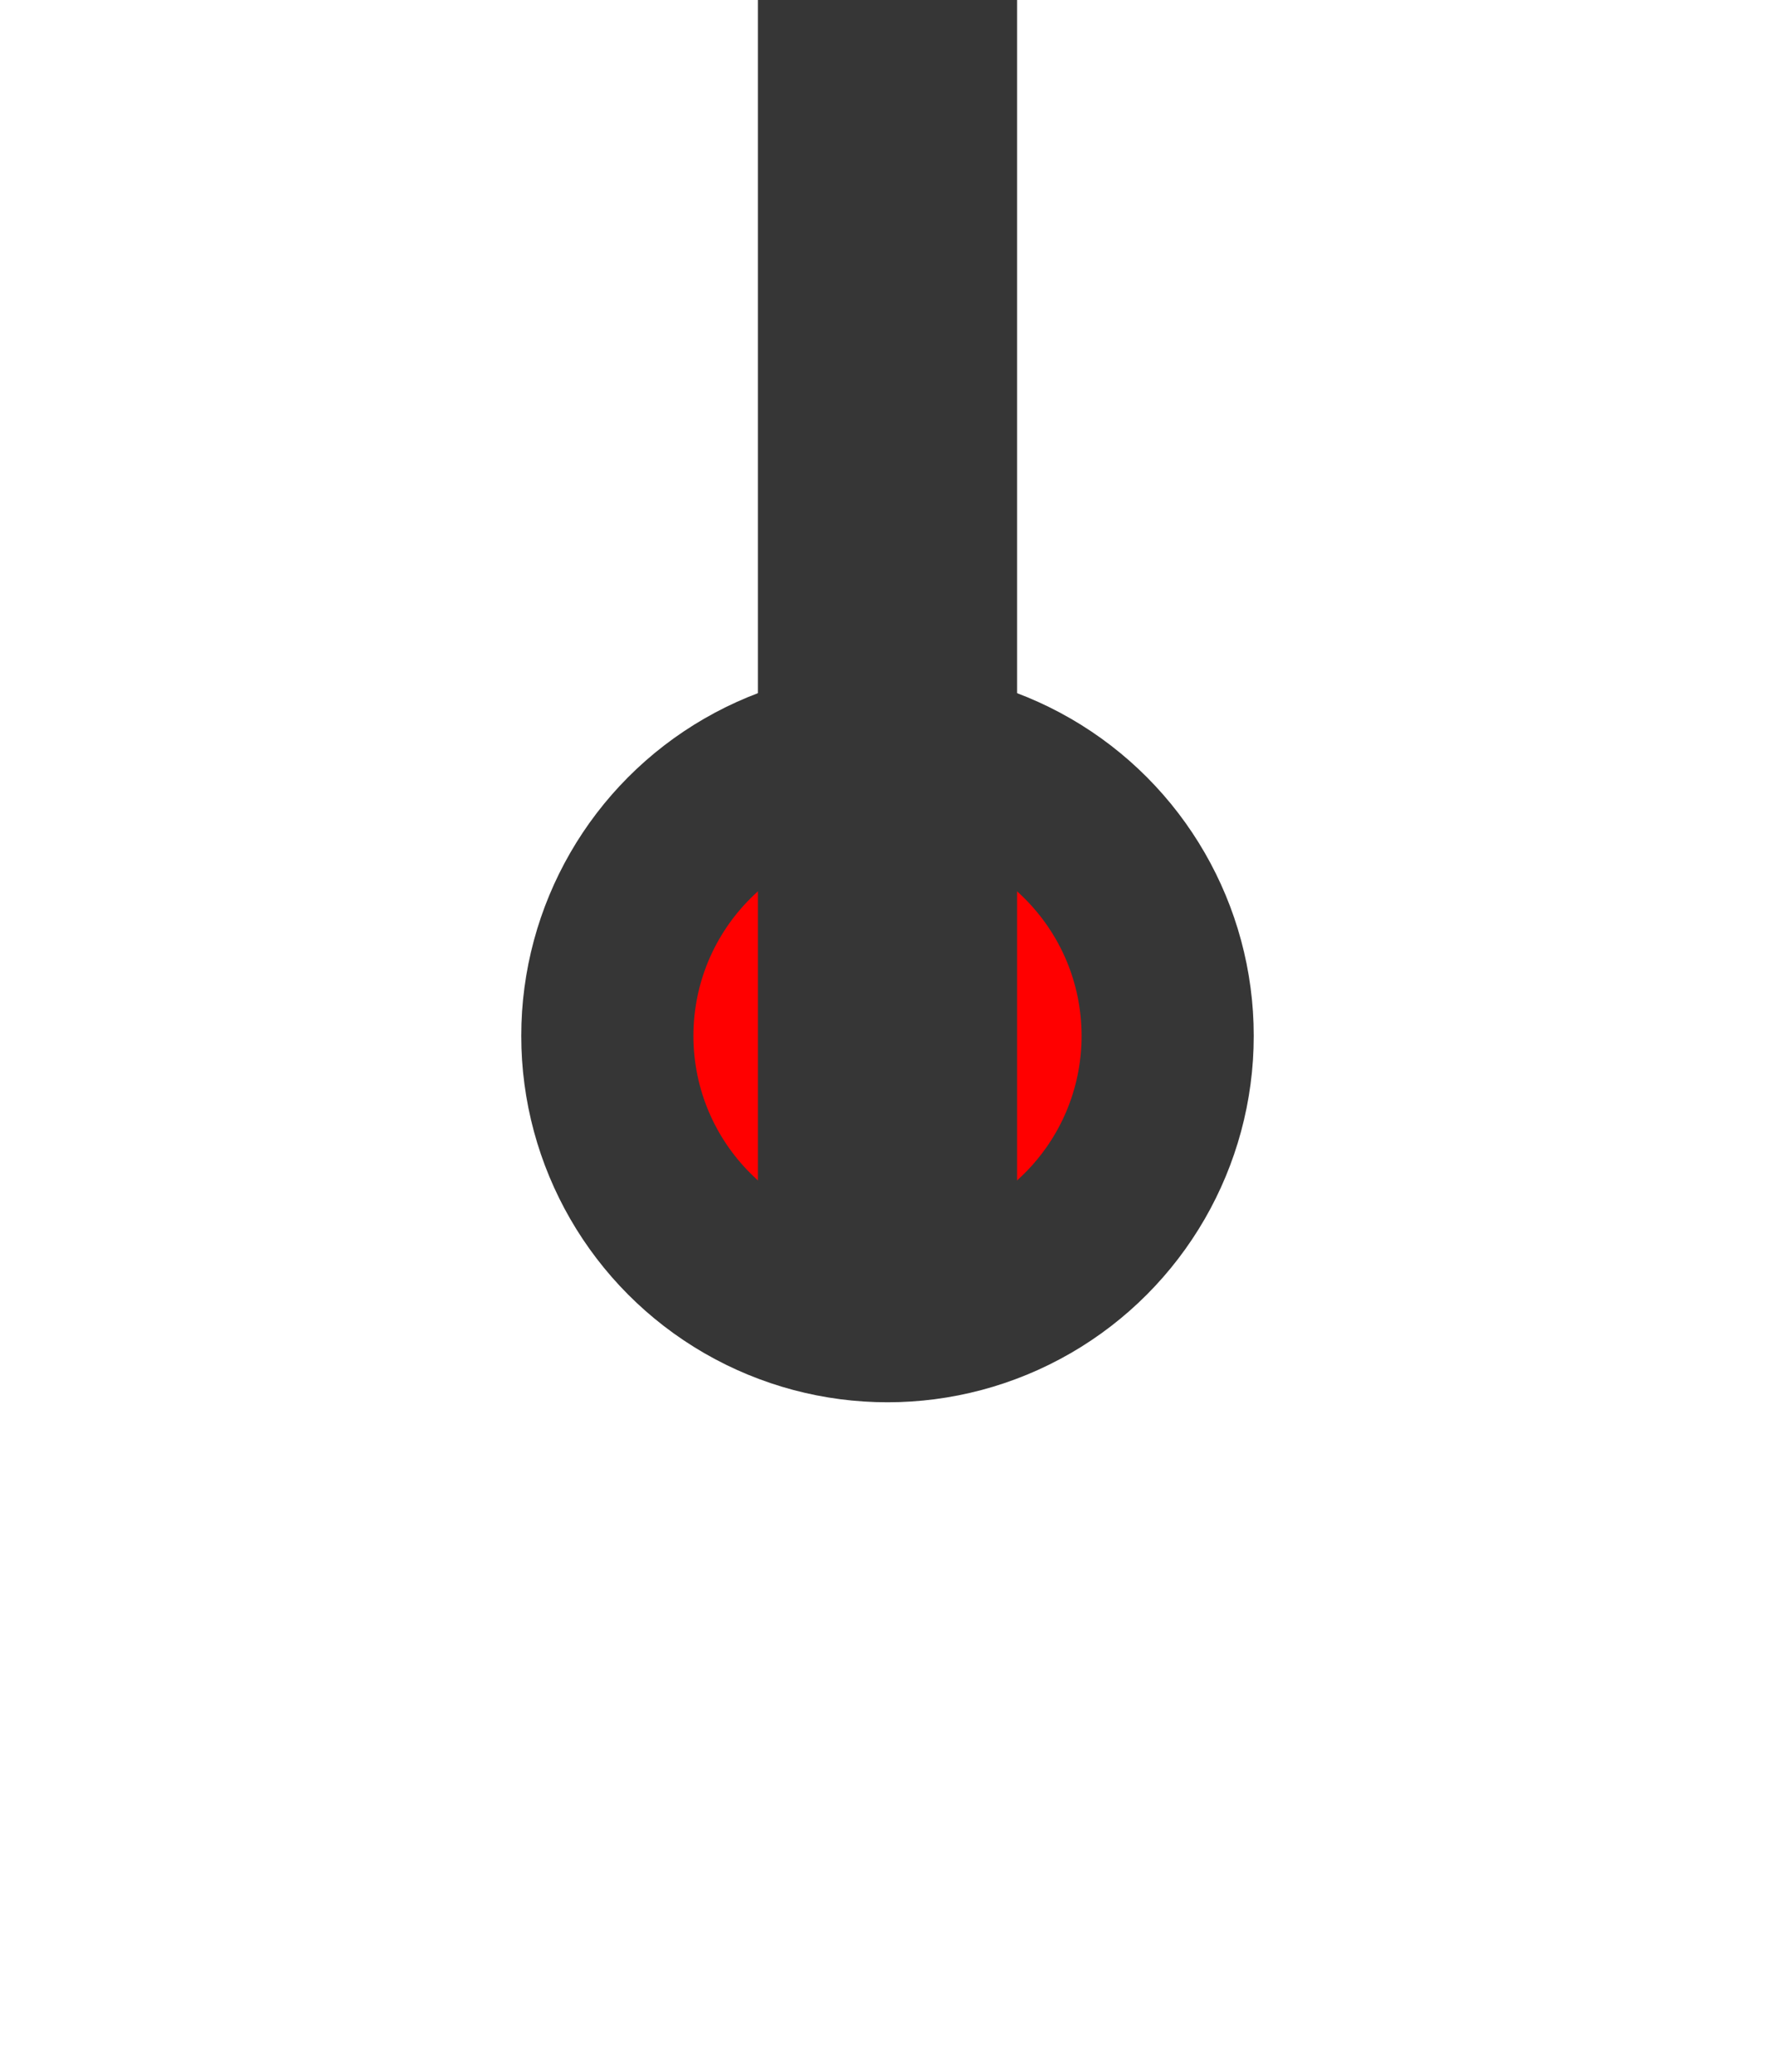 <?xml version="1.0" encoding="utf-8"?>
<svg style="enable-background:new 0 0 30 35;" id="Layer_1" version="1.1" viewBox="0 0 30 35" x="0px"
    xmlns="http://www.w3.org/2000/svg" y="0px" xml:space="preserve">
<circle style="fill:#363636;" cx="15" cy="17.5" r="6.19" />
    <g>
	<circle style="fill:#ff0000;" cx="15" cy="17.5" r="3.28" />
</g>
    <rect style="opacity:0;fill:#363636;" height="35" width="30" />
    <rect style="fill:#363636;" height="22" width="4.38" x="12.81" />
</svg>
